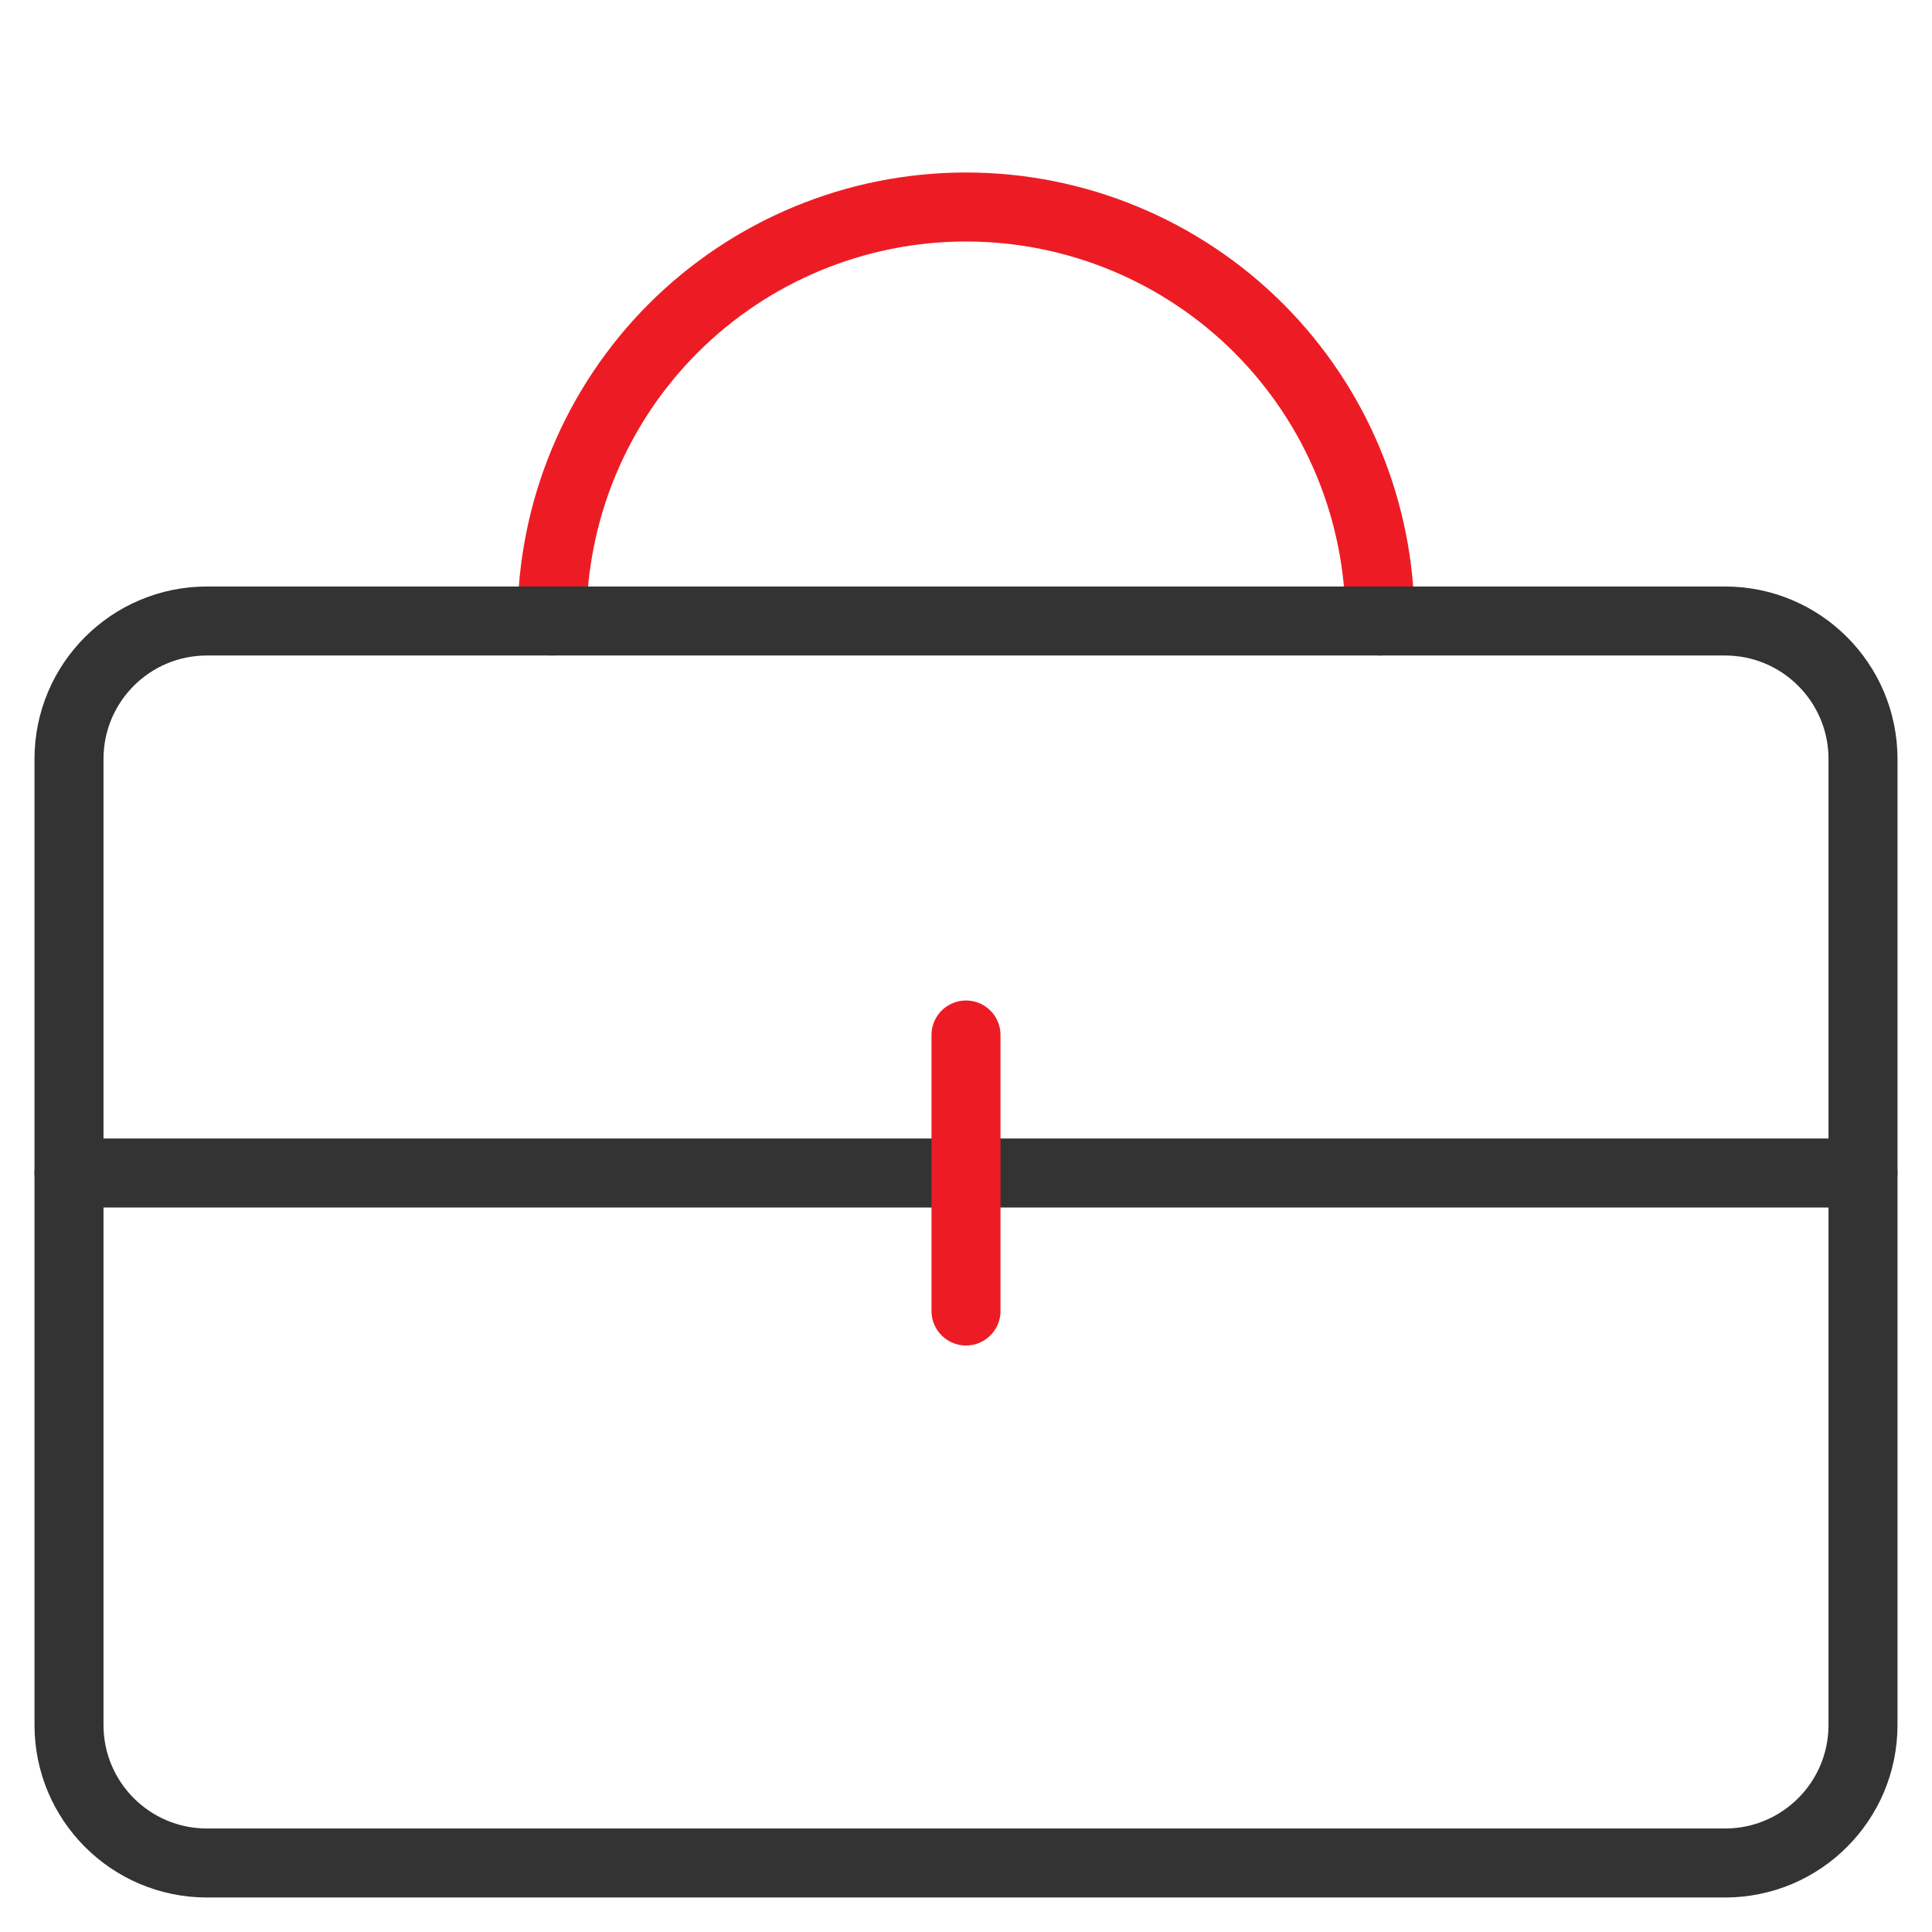 <svg width="28" height="28" viewBox="0 0 28 28" fill="none" xmlns="http://www.w3.org/2000/svg">
<path d="M1 17H27" stroke="#333333" stroke-linecap="round" stroke-linejoin="round"/>
<path d="M14 15V19" stroke="#ED1C24" stroke-linecap="round" stroke-linejoin="round"/>
<path d="M20 9C20 7.409 19.368 5.883 18.243 4.757C17.117 3.632 15.591 3 14 3V3C12.409 3 10.883 3.632 9.757 4.757C8.632 5.883 8 7.409 8 9" stroke="#ED1C24" stroke-linecap="round" stroke-linejoin="round"/>
<path d="M25 9H3C1.895 9 1 9.895 1 11V25C1 26.105 1.895 27 3 27H25C26.105 27 27 26.105 27 25V11C27 9.895 26.105 9 25 9Z" stroke="#333333" stroke-linecap="round" stroke-linejoin="round"/>
</svg>
